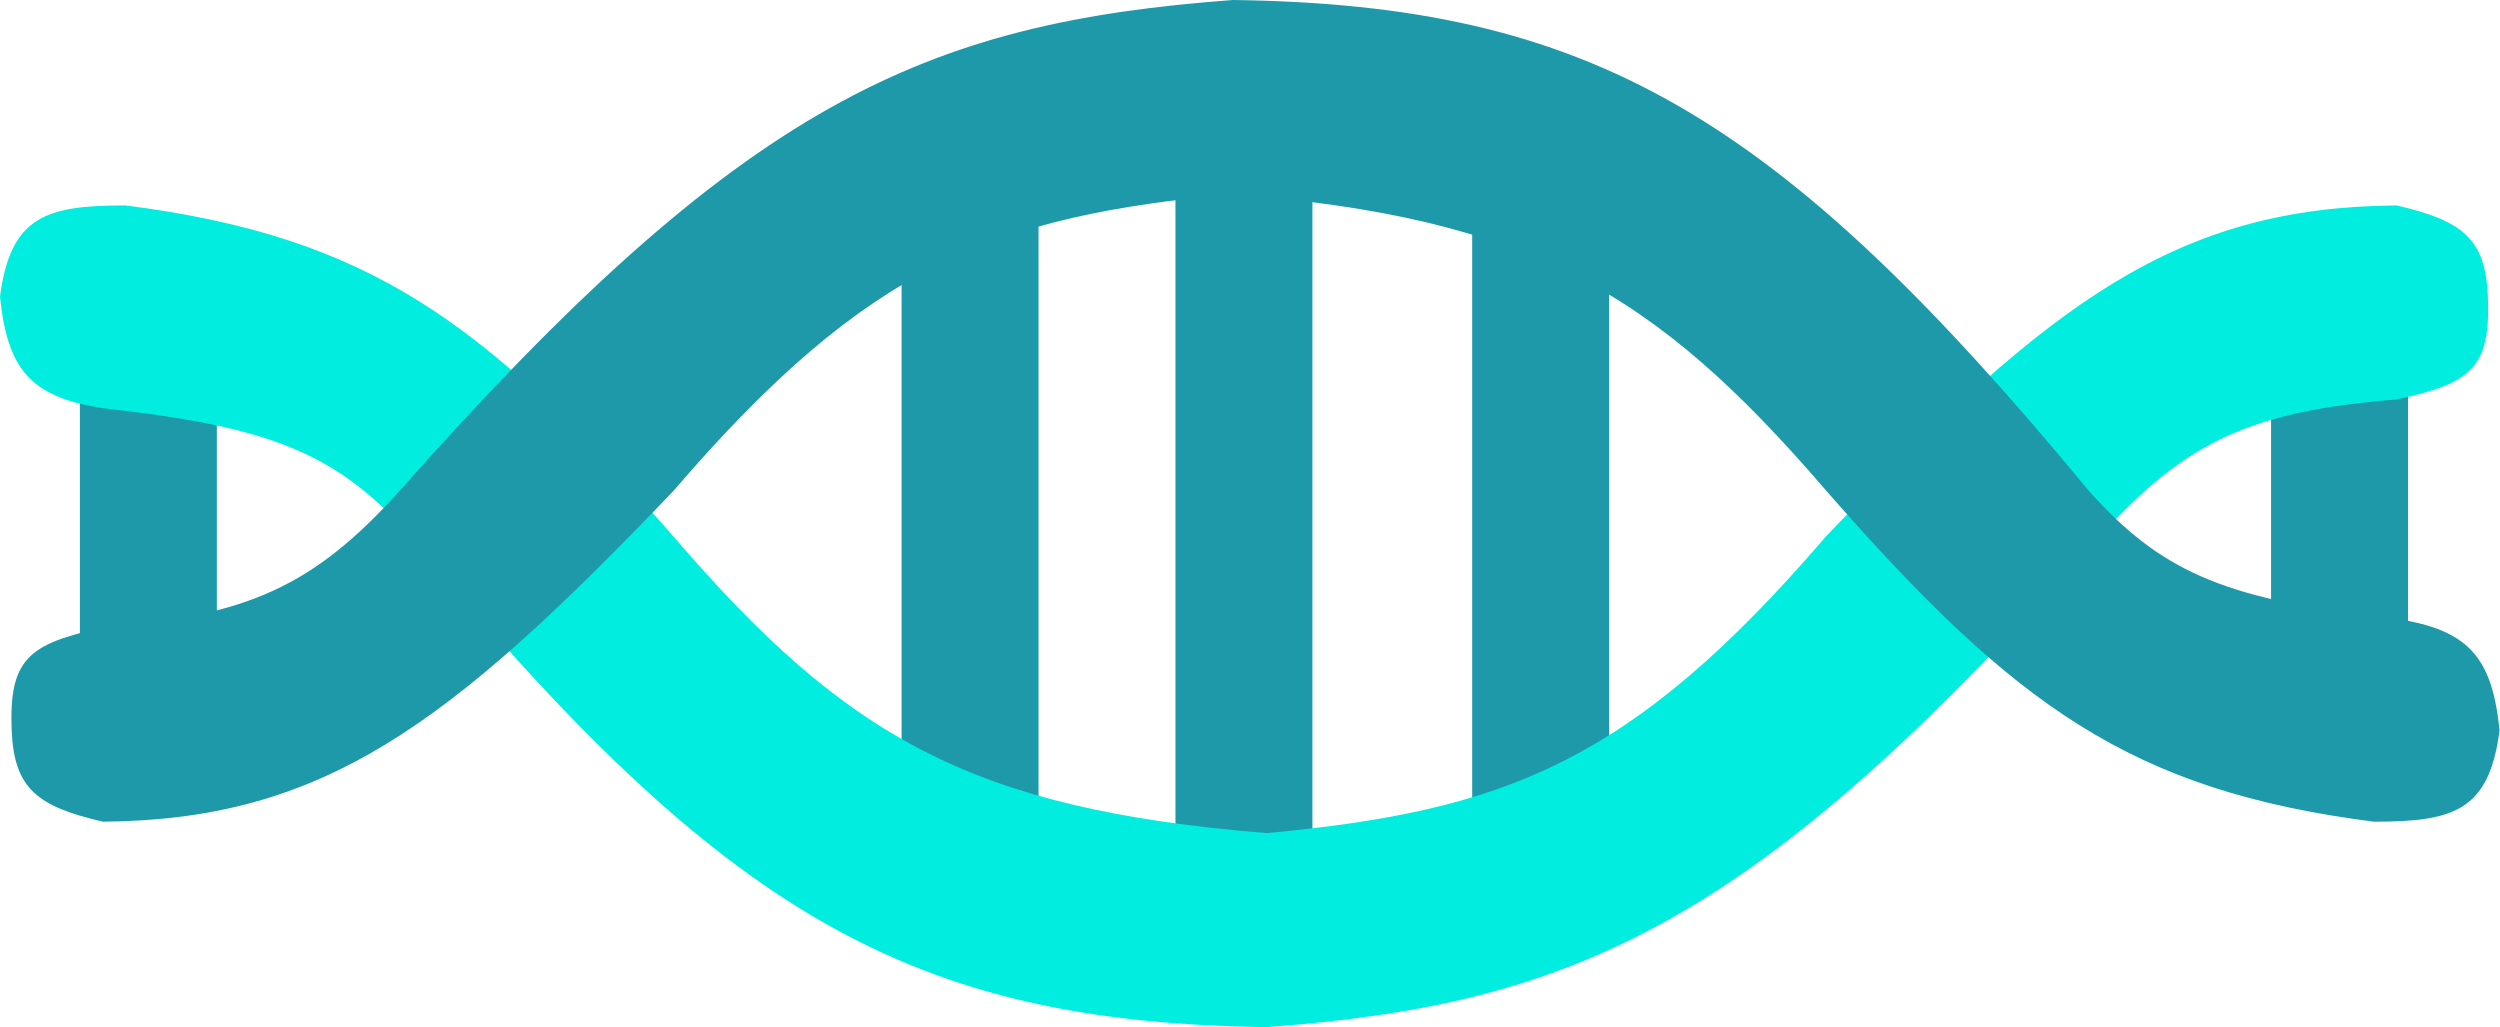 <svg width="2434" height="1000" viewBox="0 0 2434 1000" fill="none" xmlns="http://www.w3.org/2000/svg">
<rect x="1433.33" y="822.223" width="666.667" height="133.333" transform="rotate(-90 1433.33 822.223)" fill="#1E99A9"/>
<rect x="1144.44" y="844.445" width="688.889" height="133.333" transform="rotate(-90 1144.44 844.445)" fill="#1E99A9"/>
<rect x="877.776" y="844.445" width="666.667" height="133.333" transform="rotate(-90 877.776 844.445)" fill="#1E99A9"/>
<rect x="2211.11" y="666.666" width="333.333" height="133.333" transform="rotate(-90 2211.11 666.666)" fill="#1E99A9"/>
<rect x="77.779" y="666.666" width="333.333" height="133.333" transform="rotate(-90 77.779 666.666)" fill="#1E99A9"/>
<path d="M2333.33 200C2396.62 214.767 2419.87 231.583 2422.22 288.889C2425 358.486 2405.79 373.263 2333.33 388.889C2193.23 400.347 2128.7 428.617 2044.44 522.222C1709.57 900.3 1534.58 977.542 1233.33 1000C886.787 995.26 704.614 891.078 400 522.222C330.701 444.504 269.506 418.025 122.222 400C32.196 391.77 7.729 364.048 0 288.889C10.221 210.479 44.698 199.983 122.222 200C359.421 230.36 472.531 313.094 655.556 522.222C823.341 717.387 944.862 787.721 1233.33 811.111C1464.5 789.278 1587.39 743.929 1777.78 522.222C1997.42 292.243 2119.55 201.811 2333.33 200Z" fill="#00EDDF"/>
<path d="M100.255 800C36.966 785.233 13.714 768.417 11.366 711.111C8.591 641.514 27.802 626.737 100.255 611.111C240.358 599.653 304.889 571.383 389.144 477.778C724.014 99.701 899.011 22.458 1200.25 0C1546.8 4.74 1728.97 108.922 2033.59 477.778C2102.89 555.496 2164.08 581.975 2311.37 600C2401.39 608.23 2425.86 635.952 2433.59 711.111C2423.37 789.521 2388.89 800.017 2311.37 800C2074.17 769.64 1961.06 686.906 1778.03 477.778C1610.25 282.613 1488.73 212.279 1200.25 188.889C969.083 210.722 846.2 256.071 655.81 477.778C436.166 707.757 314.035 798.189 100.255 800Z" fill="#1E99A9"/>
</svg>
